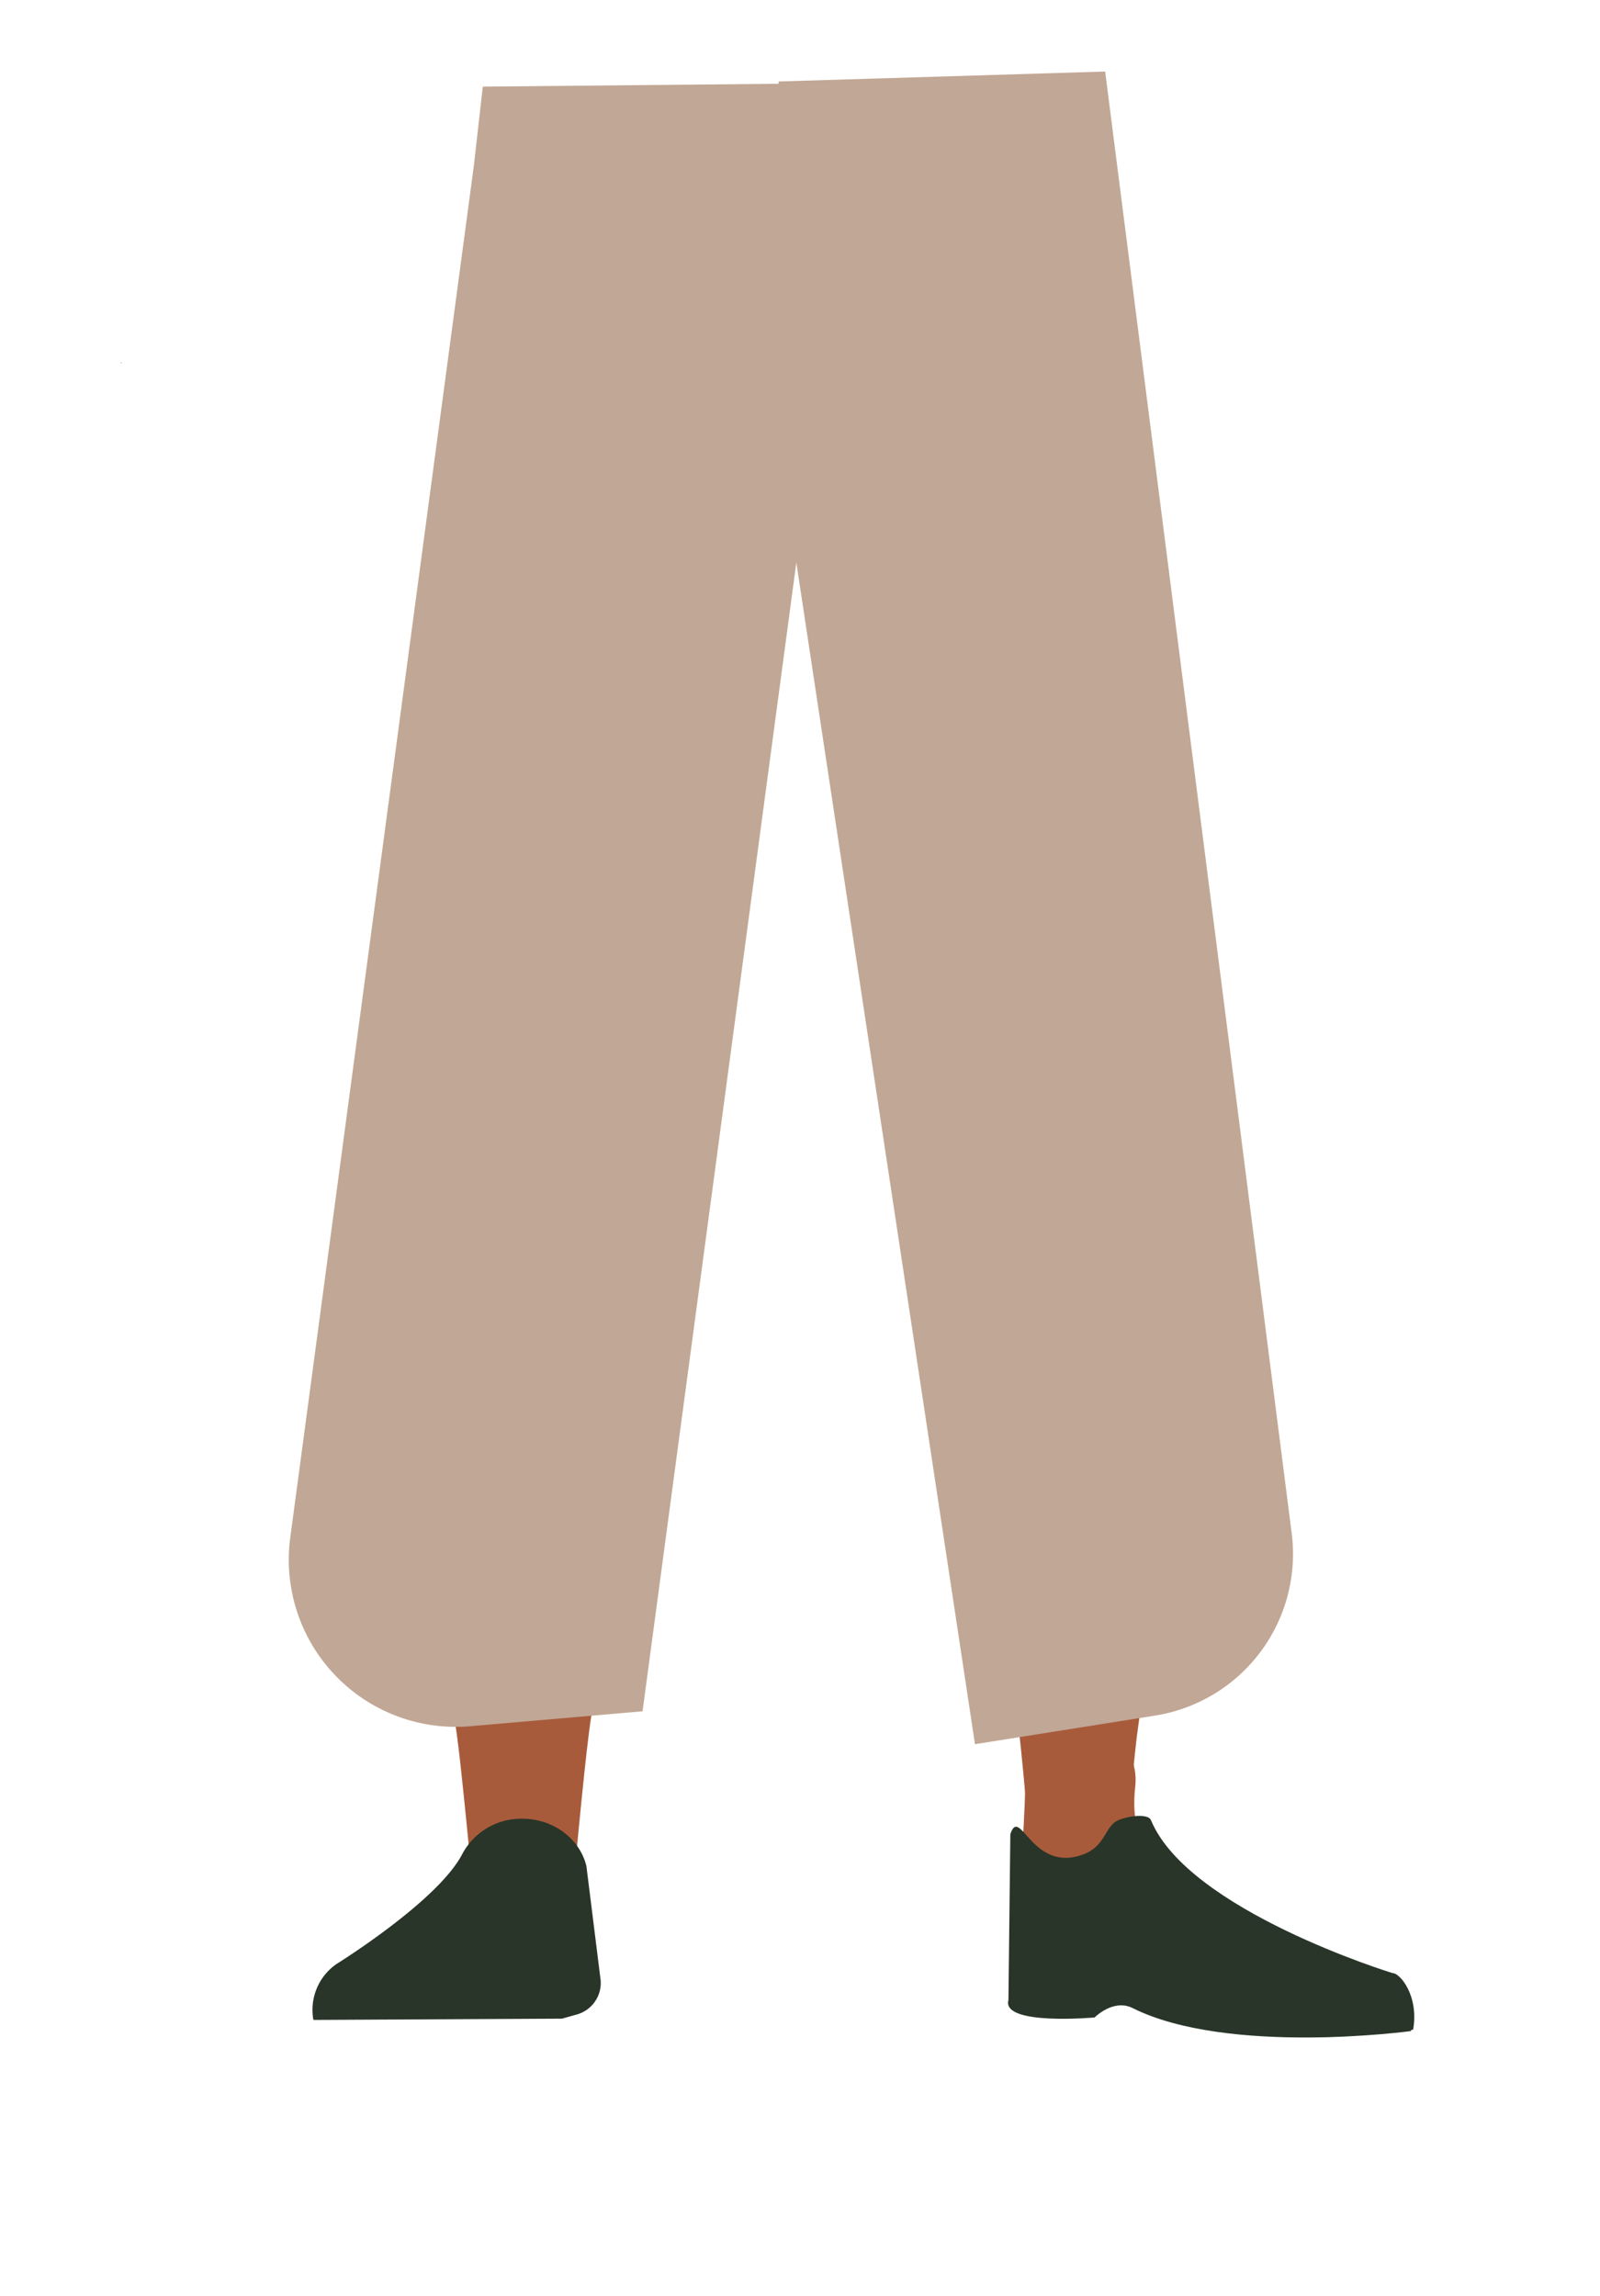 <svg id="Calque_1" data-name="Calque 1" xmlns="http://www.w3.org/2000/svg" viewBox="0 0 388 556.49"><defs><style>.cls-1{fill:#a85b3b;}.cls-2{fill:#283528;}.cls-3{fill:#c1a795;}</style></defs><path class="cls-1" d="M136.75,206.15c-13.92-.17-22.33,6.22-24.87,16.83,0,0-7.11,51.27-8.31,71.31-1.93,32.13,2.48,94.1,7.19,126,1,7,3,28,3,28,.66,6.28,6.4,11,13.2,11h0c6.68-.07,12.24-4.78,12.9-10.93,0,0,2.23-24.21,3.5-32.22,4.58-29,18-86.62,20-115.9,1.22-17.63-.44-71.79-.44-71.79-.8-17.79-14.26-21.73-26.18-22.27Z"/><path class="cls-2" d="M77.77,489.35h0c-.82-4.58,2.56-8.9,7.52-9.6l35.85-5A9,9,0,0,1,131.21,481l2.06,7.88Z"/><path class="cls-1" d="M252.56,206.15C265,206,272.5,212.37,274.78,223c0,0,14.38,49.42,15.45,69.46C292,324.56,280,388.39,275.77,420.27c-.92,7-2.66,28-2.66,28a11.88,11.88,0,0,1-11.8,11h0a11.88,11.88,0,0,1-11.51-10.93s-2-24.21-3.12-32.22c-4.1-29-16.08-86.62-17.88-115.9-1.09-17.63.39-71.79.39-71.79.71-17.79,12.73-21.73,23.37-22.27Z"/><path class="cls-1" d="M275.28,433.21c-3.55,31.34,37.31,38,37.31,38,4.18,3.49-68.35,15.89-67.69,12.18,0,0,5-48,3.47-60.31C247.26,414.4,277.37,414.8,275.28,433.21Z"/><path class="cls-2" d="M342.68,492c1.46-8.27-3.24-13.81-5-13.72-2.51.13-6.65,1.79-9.16,2-4,.38-15.89-1.29-15.89-1.29-3.05-.49-5.8,2.19-6.34,6.18l-.8,8s7.24,1.4,24.69.12C333.09,493.09,342.68,492,342.68,492Z"/><path class="cls-3" d="M117.08,21l-2.16,19.08L70.39,372.7A40.51,40.51,0,0,0,114,418.44l41.82-3.62,40-298.69,1.77-95.91Z"/><path class="cls-3" d="M188.54,30.08l1.89,88.55,46,304.16,43.66-6.93a39.68,39.68,0,0,0,33.22-43.59L268,17.34l-79.18,2.41Z"/><path class="cls-2" d="M126.26,440.86h0a16.15,16.15,0,0,0-14.12,8.48h0c-5.84,11.43-30.55,26.74-30.55,26.74A13.51,13.51,0,0,0,76,489.63h0l60.27-.31,3.39-.95a7.94,7.94,0,0,0,6-8.31l-3.46-27.74C140.52,445.48,133.85,440.69,126.26,440.86Z"/><path class="cls-2" d="M261.14,450c6.51-1.63,6.38-6,9.1-8.23,1.64-1.35,8.07-2.49,8.86-.58,9.06,21.92,58.53,37.07,58.53,37.07,5.08,3.92,5.91,9,4.51,14.07h0s-44.33,6-67.51-5.59c-4.65-2.31-9.19,2.29-9.19,2.29s-22.63,2.06-20.89-4.22l.46-40.2C247.26,437.75,249.94,452.76,261.14,450Z"/><polygon points="29.24 88.02 29.34 87.98 29.24 87.93 29.24 88.02"/><polygon points="29.34 87.98 29.44 88.02 29.44 87.93 29.34 87.98"/><polygon points="29.24 88.02 29.34 87.98 29.24 87.93 29.24 88.02"/><polygon points="29.34 87.98 29.44 88.02 29.44 87.93 29.34 87.98"/></svg>